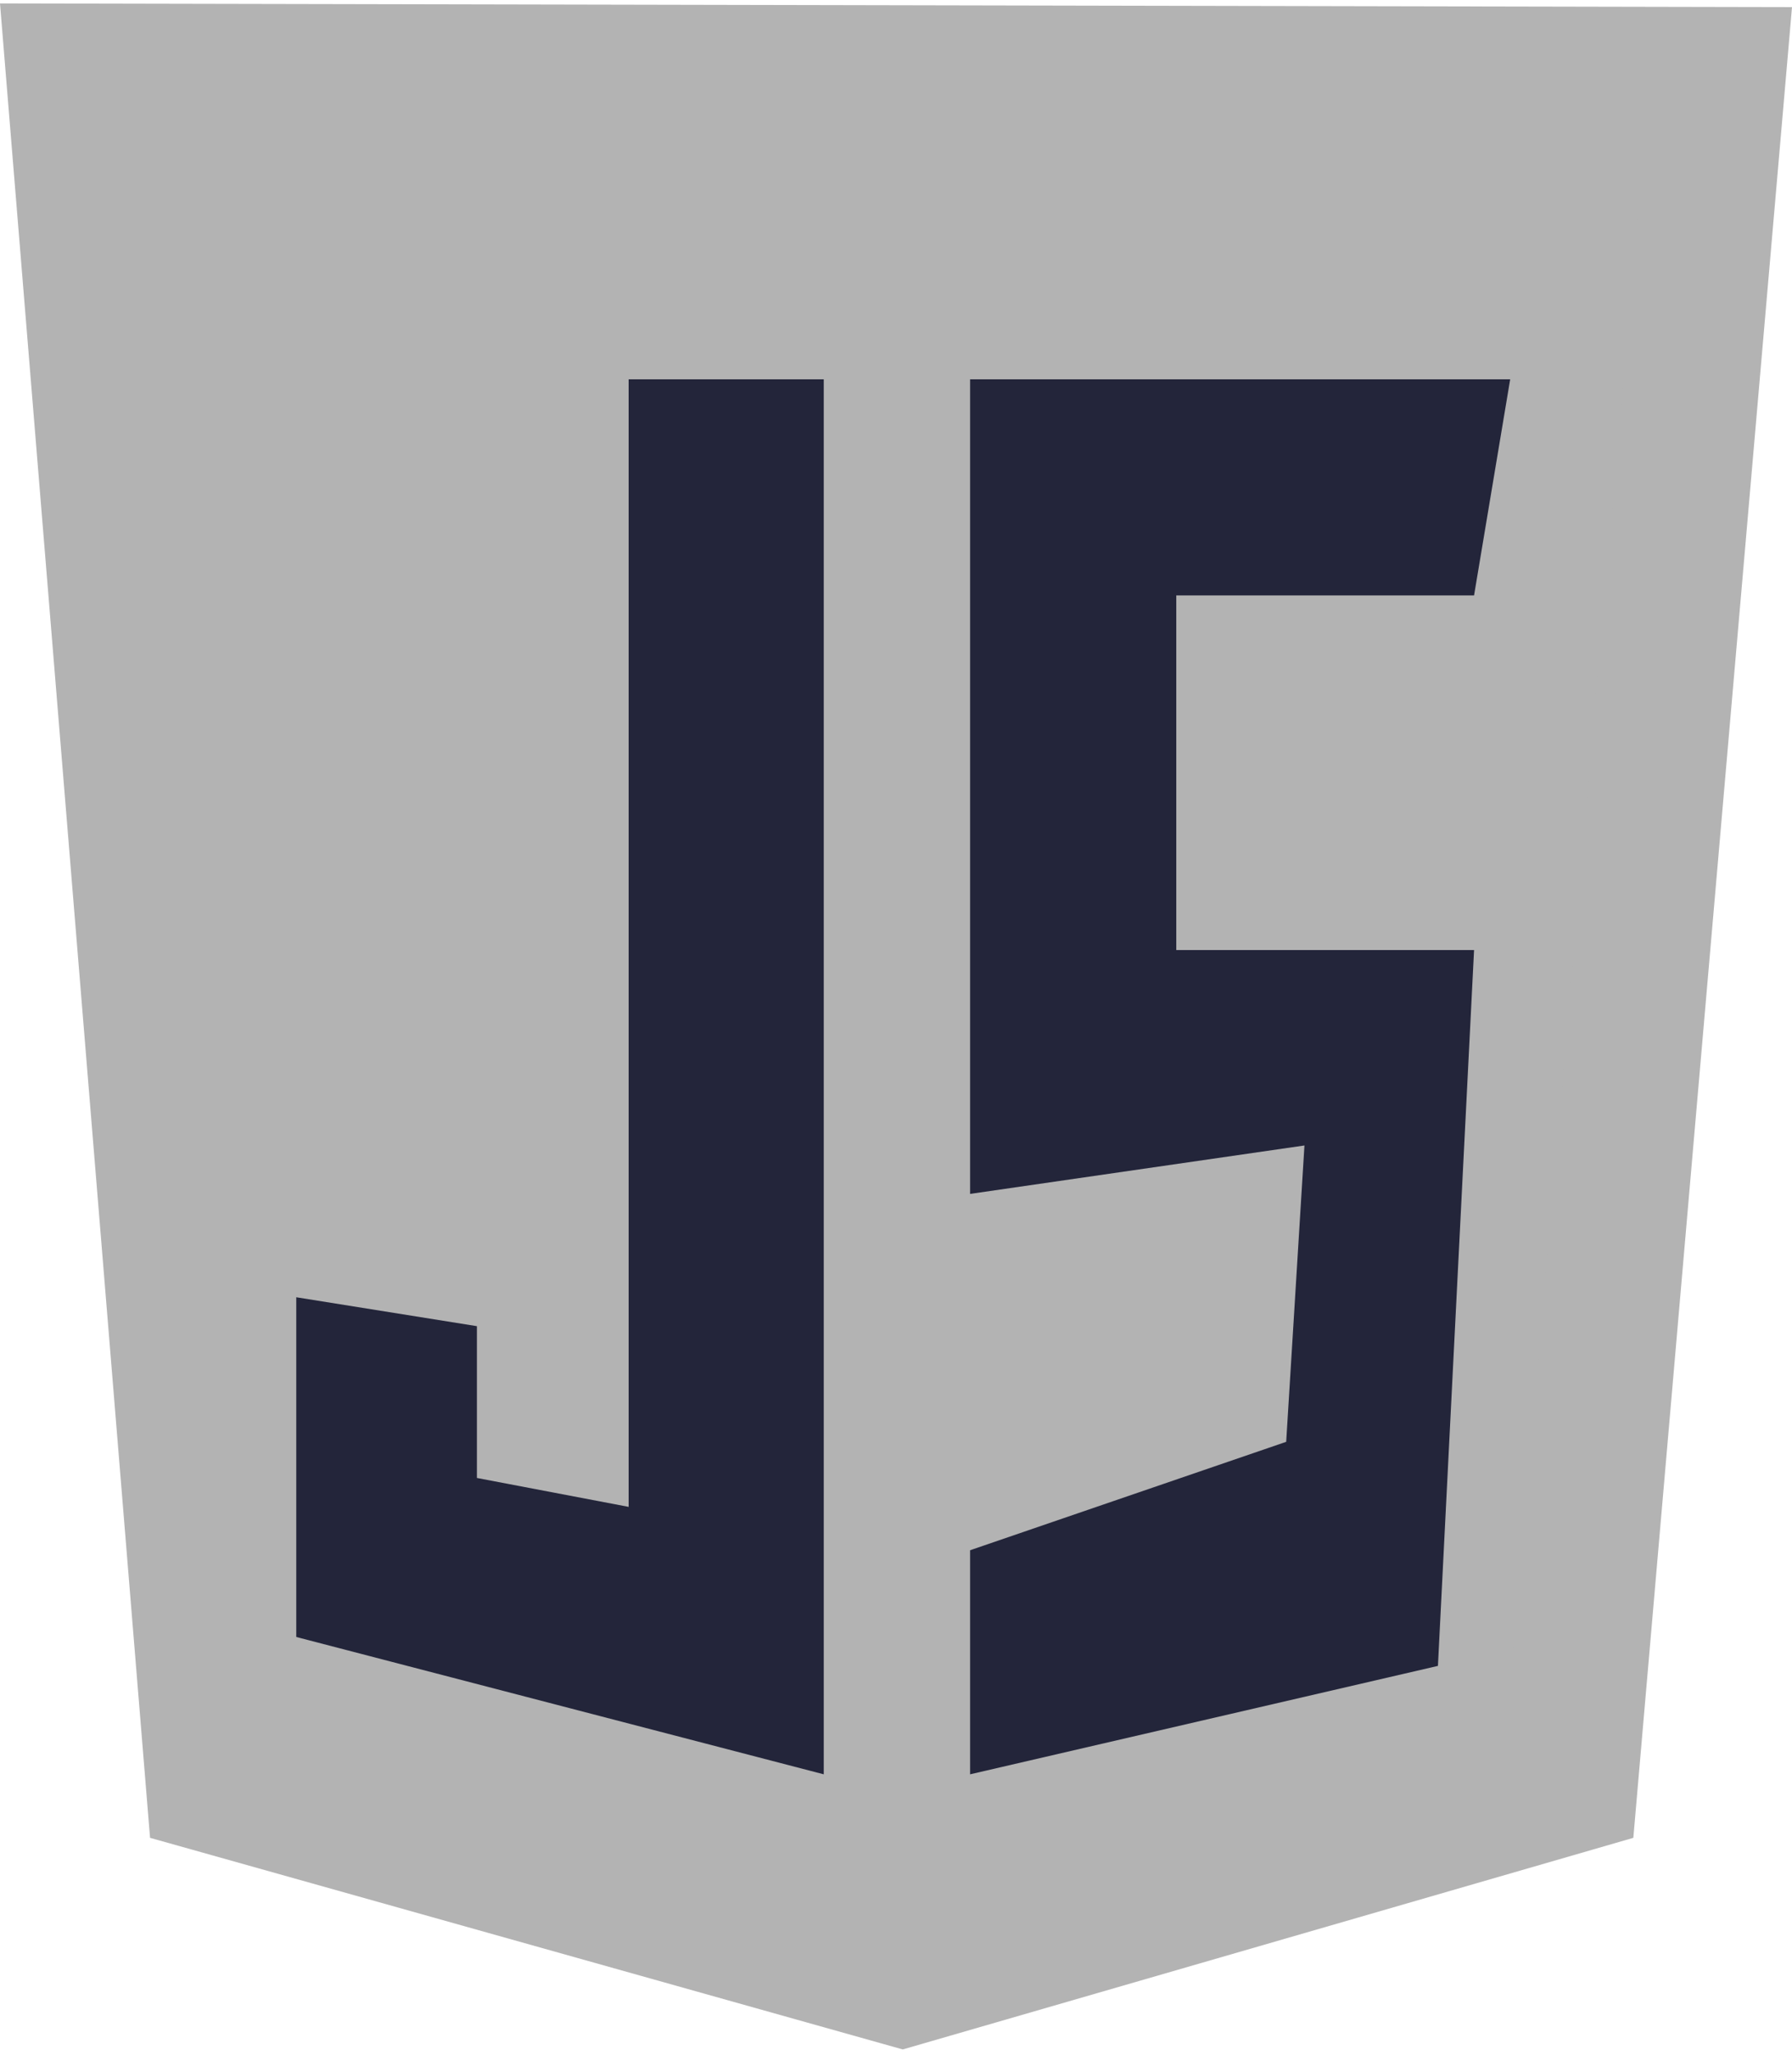 <svg width="800" height="917" viewBox="0 0 800 917" fill="none" xmlns="http://www.w3.org/2000/svg">
<g clip-path="url(#clip0_235_24)">
<path d="M66.987 820.201L0 1.53L800 3.175L729.168 820.201L403.019 914.64L66.987 820.201Z" fill="#B3B3B3"/>
<path d="M403.02 835.575V79.498L732.465 80.595L673.716 757.053L403.02 835.575Z" fill="#B3B3B3"/>
<path d="M367.742 169.272H280.645V672.498L212.903 659.595V591.853L132.258 578.95V730.563L367.742 791.853V169.272ZM433.077 169.272H674.193L658.064 265.724H525.122V424.002H658.064L641.935 743.466L433.077 791.853V691.853L574.193 643.466L582.342 511.208L433.077 532.821V169.272Z" fill="#23253A"/>
</g>
<defs>
<clipPath id="clip0_235_24">
<rect width="800" height="916.17" fill="white"/>
</clipPath>
</defs>
</svg>
